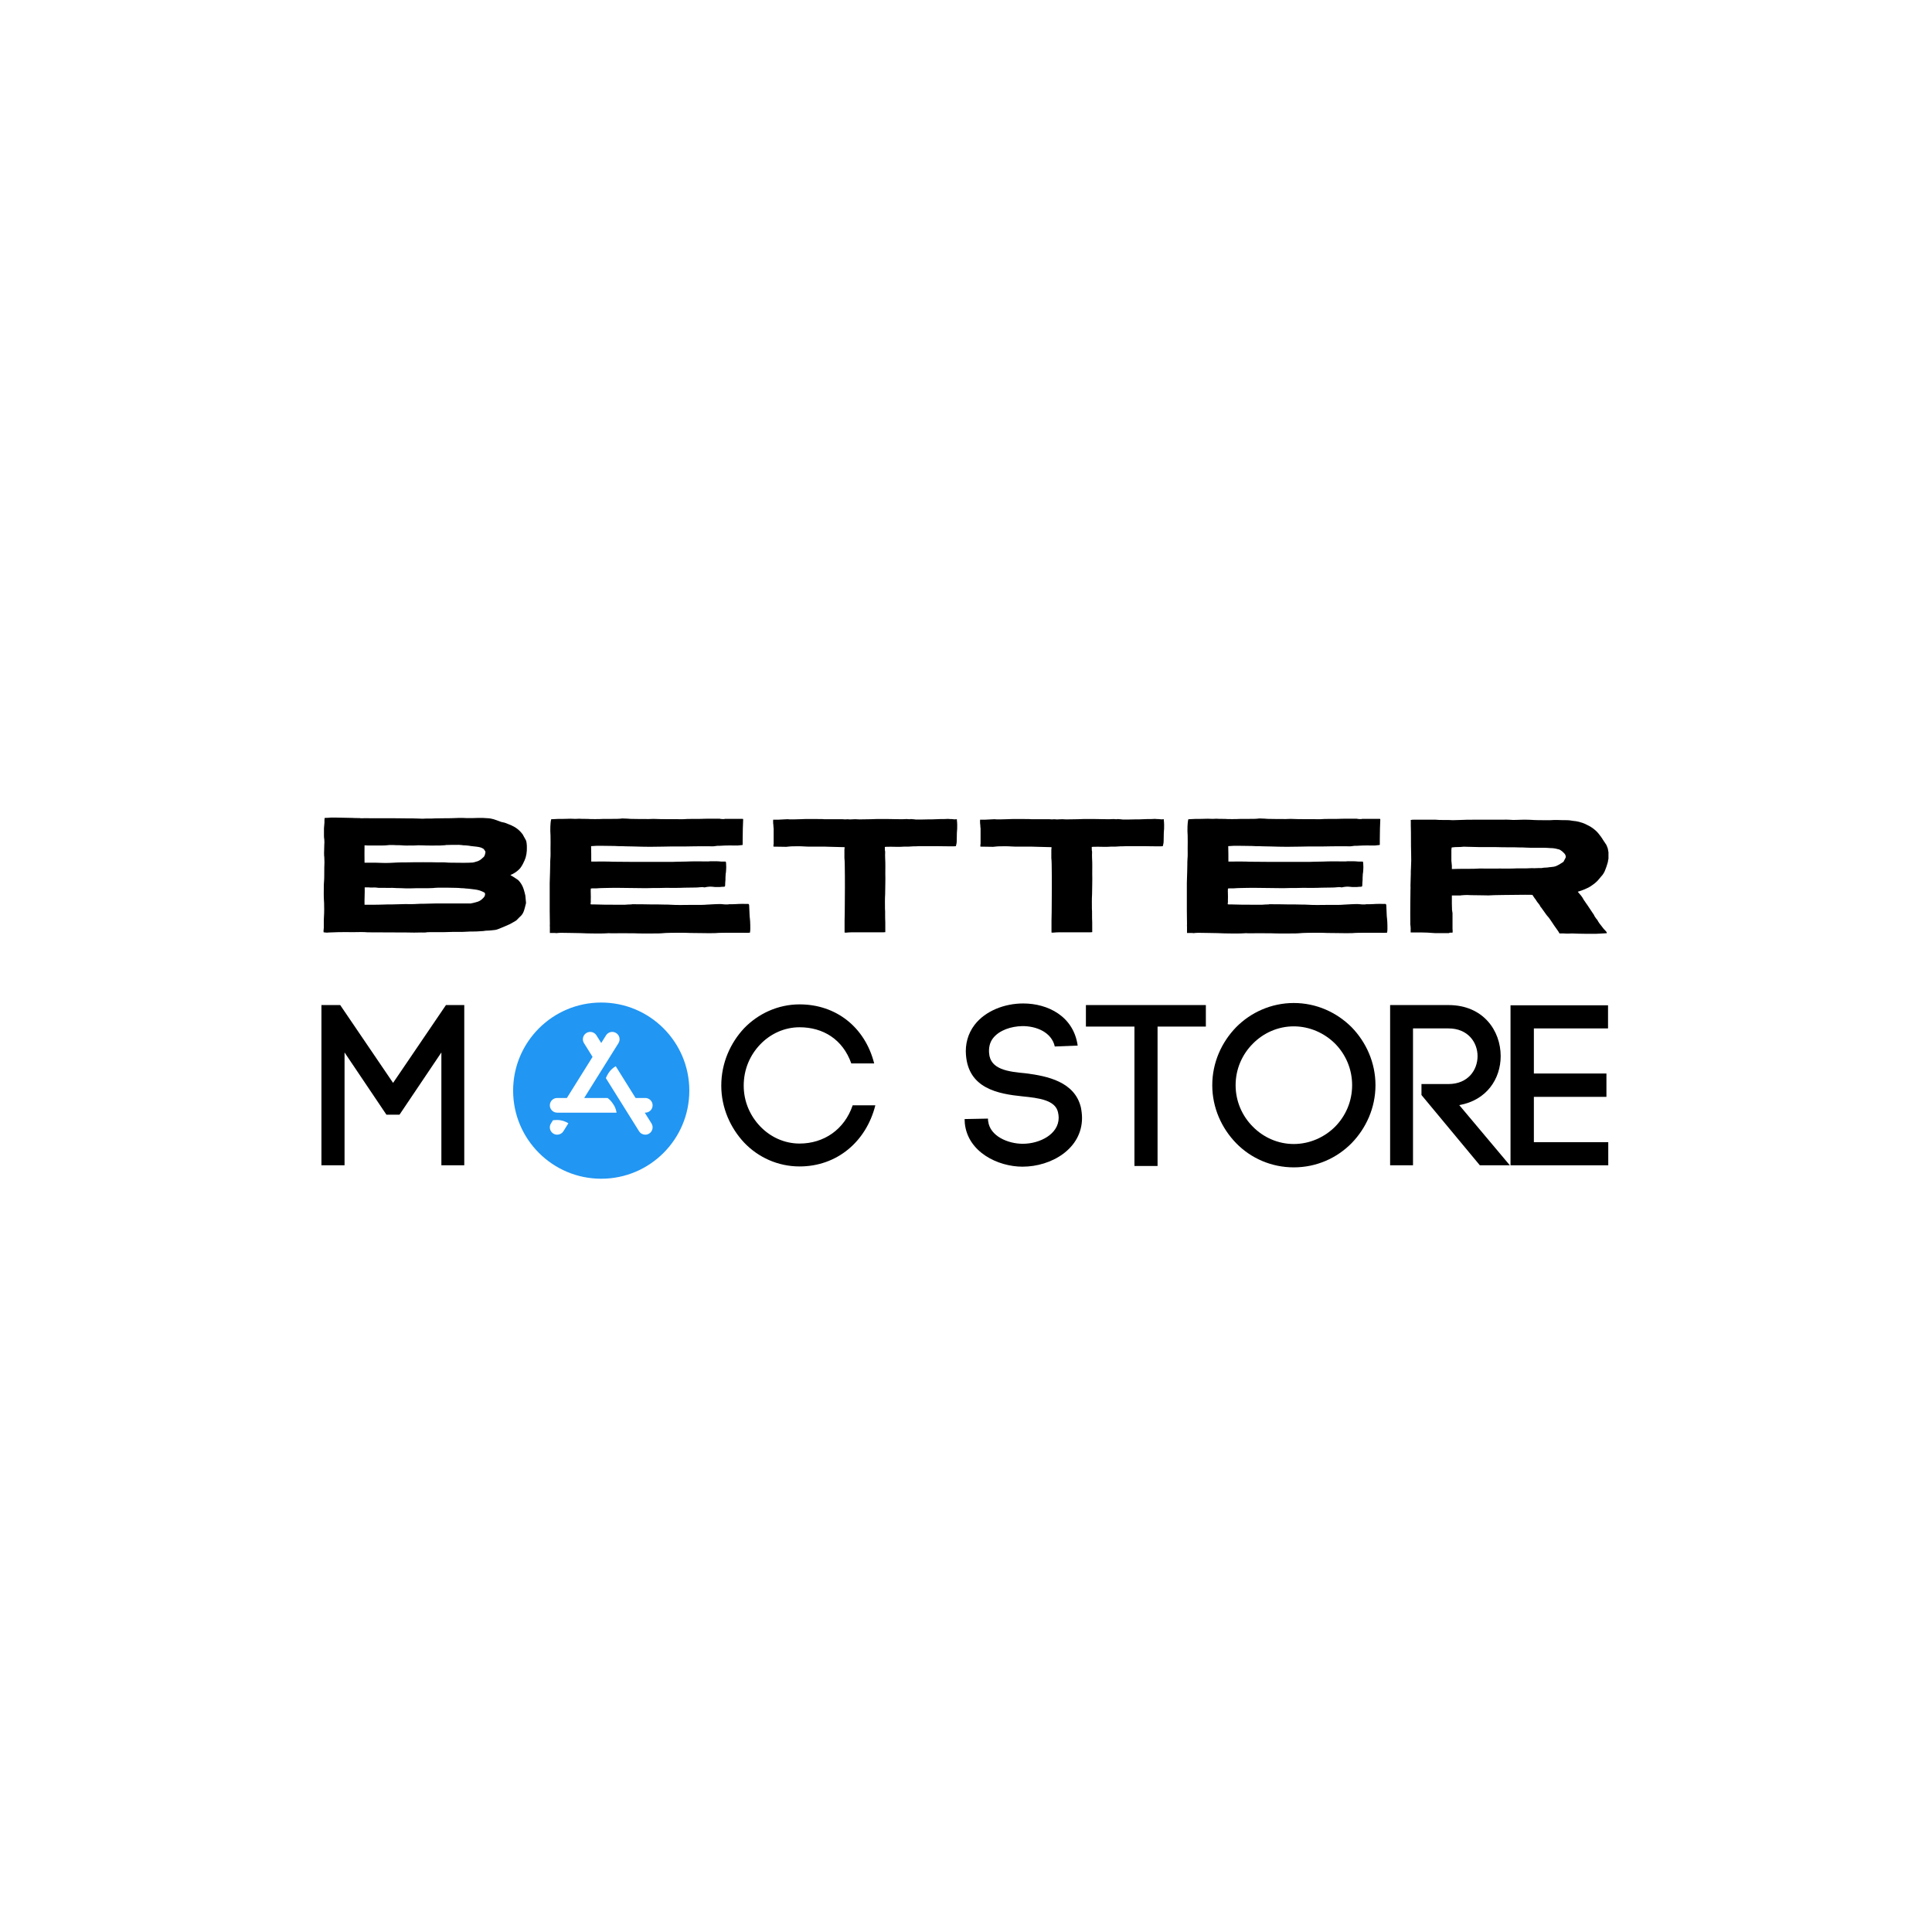 <svg xmlns="http://www.w3.org/2000/svg" xmlns:xlink="http://www.w3.org/1999/xlink" width="5000" height="5000" version="1.2" viewBox="0 0 3750 3750"><defs><g><symbol id="glyph0-0" overflow="visible"><path style="stroke:none" d="M 53.316 -219.043 L 134.625 -98.191 L 159.949 -98.191 L 241.258 -219.043 L 241.258 0 L 285.691 0 L 285.691 -311.016 L 250.145 -311.016 L 147.512 -159.949 L 44.875 -311.016 L 8.441 -311.016 L 8.441 0 L 53.316 0 Z M 53.316 -219.043"/></symbol><symbol id="glyph0-1" overflow="visible"><path style="stroke:none"/></symbol><symbol id="glyph0-2" overflow="visible"><path style="stroke:none" d="M 1.332 -154.621 C 1.332 -111.52 19.105 -72.422 45.766 -43.988 C 72.867 -15.551 111.078 2.223 153.285 2.223 C 225.707 2.223 282.578 -45.766 300.352 -116.41 L 256.367 -116.41 C 240.371 -69.312 200.383 -42.211 153.285 -42.211 C 123.52 -42.211 96.414 -55.094 76.867 -75.531 C 57.316 -95.969 44.875 -123.52 44.875 -154.621 C 44.875 -186.609 57.316 -214.156 76.867 -234.594 C 96.414 -255.031 123.52 -267.918 153.285 -267.918 C 199.051 -267.918 237.262 -244.371 253.699 -197.719 L 298.129 -197.719 C 280.359 -267.918 224.375 -312.348 153.285 -312.348 C 111.078 -312.348 72.867 -294.133 45.766 -266.141 C 19.105 -237.703 1.332 -198.605 1.332 -154.621 Z M 1.332 -154.621"/></symbol><symbol id="glyph0-3" overflow="visible"><path style="stroke:none" d="M 221.266 -232.375 C 213.27 -289.246 163.504 -314.125 115.52 -314.125 C 79.531 -314.125 42.211 -299.906 21.328 -272.805 C 7.996 -255.477 2.664 -234.594 4.441 -213.711 L 4.441 -214.156 C 9.332 -149.289 66.203 -138.625 114.633 -133.738 C 145.734 -130.625 177.723 -126.629 183.055 -103.078 C 183.945 -99.082 184.387 -95.527 184.387 -92.418 C 184.387 -60.426 147.953 -41.766 114.633 -41.766 C 85.75 -41.766 50.652 -56.871 47.539 -85.75 L 47.539 -83.973 L 47.098 -90.641 L 1.777 -89.75 L 2.223 -81.309 C 7.996 -25.77 66.203 2.664 114.188 2.664 C 170.172 2.664 229.707 -31.988 229.707 -91.973 C 229.707 -98.191 228.82 -105.746 227.484 -112.41 C 215.488 -162.172 162.617 -173.281 119.965 -178.613 C 86.641 -181.723 51.539 -185.723 49.316 -217.711 C 48.43 -228.375 50.652 -238.594 56.871 -246.59 C 69.312 -262.586 92.418 -269.695 113.297 -270.141 C 140.402 -270.582 170.613 -258.586 176.836 -230.598 Z M 221.266 -232.375"/></symbol><symbol id="glyph0-4" overflow="visible"><path style="stroke:none" d="M 130.184 1.332 L 130.184 -269.25 L 223.93 -269.25 L 223.93 -311.016 L -8.887 -311.016 L -8.887 -269.25 L 85.309 -269.25 L 85.309 1.332 Z M 130.184 1.332"/></symbol><symbol id="glyph0-5" overflow="visible"><path style="stroke:none" d="M 270.582 -155.508 C 270.582 -123.52 257.699 -95.527 237.703 -75.09 C 216.824 -54.207 187.941 -41.32 157.285 -41.32 C 126.629 -41.32 98.191 -54.207 77.754 -75.09 C 57.316 -95.527 44.43 -123.961 44.43 -155.508 C 44.43 -187.055 57.316 -215.488 77.754 -235.926 C 98.191 -256.809 126.629 -269.695 157.285 -269.695 C 187.941 -269.695 216.824 -256.809 237.703 -235.926 C 257.699 -215.488 270.582 -187.496 270.582 -155.508 Z M -0.887 -155.508 C -0.887 -111.52 17.328 -71.977 45.32 -43.098 C 73.754 -13.773 113.742 4 157.285 4 C 201.273 4 240.816 -13.773 269.695 -43.098 C 297.688 -71.977 315.902 -111.52 315.902 -155.508 C 315.902 -199.496 297.688 -239.039 269.695 -267.918 C 240.816 -296.797 201.273 -315.016 157.285 -315.016 C 113.742 -315.016 73.754 -296.797 45.32 -267.918 C 17.328 -239.039 -0.887 -199.496 -0.887 -155.508 Z M -0.887 -155.508"/></symbol><symbol id="glyph0-6" overflow="visible"><path style="stroke:none" d="M 68.422 -136.402 L 181.723 0 L 239.926 0 L 141.734 -116.852 C 195.051 -126.184 222.152 -167.949 222.152 -211.934 C 222.152 -261.254 188.387 -311.016 120.852 -311.016 L 7.555 -311.016 L 7.555 0 L 51.984 0 L 51.984 -265.695 L 120.852 -265.695 C 158.617 -265.695 177.277 -238.594 177.277 -211.934 C 177.277 -184.832 158.617 -157.73 120.852 -157.73 L 68.422 -157.73 Z M 68.422 -136.402"/></symbol><symbol id="glyph0-7" overflow="visible"><path style="stroke:none" d="M 50.652 -132.848 L 191.496 -132.848 L 191.496 -178.168 L 50.652 -178.168 L 50.652 -265.695 L 194.605 -265.695 L 194.605 -310.57 L 5.332 -310.57 L 5.332 0 L 195.051 0 L 195.051 -44.875 L 50.652 -44.875 Z M 50.652 -132.848"/></symbol><symbol id="glyph1-0" overflow="visible"><path style="stroke:none" d="M 24.254 -221.129 C 24.254 -219.871 23.941 -218.297 23.941 -217.035 C 23.941 -215.461 23.941 -213.887 23.941 -212.309 C 23.625 -208.844 23.309 -205.066 22.996 -201.285 C 22.996 -196.246 22.996 -191.203 22.996 -186.164 C 22.996 -183.961 23.309 -181.754 23.625 -179.551 C 23.941 -176.086 23.941 -172.621 23.625 -169.156 C 23.625 -165.375 23.309 -161.594 23.309 -157.816 C 22.996 -154.664 23.309 -151.516 23.309 -148.051 C 23.309 -147.105 23.625 -146.477 23.625 -145.531 C 23.625 -142.066 23.941 -138.602 23.941 -135.137 C 23.941 -131.672 23.625 -128.203 23.625 -124.738 C 23.309 -115.289 23.941 -105.523 22.996 -96.074 C 22.68 -92.926 22.68 -89.773 22.68 -86.625 C 22.68 -77.805 22.363 -69.301 22.996 -60.48 C 23.309 -57.328 23.309 -54.496 23.309 -51.344 C 23.309 -46.305 23.625 -41.266 23.309 -36.227 C 23.309 -32.129 22.68 -27.719 22.68 -23.625 C 22.68 -18.27 22.68 -13.23 22.68 -8.191 C 22.68 -6.93 22.363 -5.672 22.363 -4.727 C 22.051 -2.836 22.051 -0.945 22.363 0.629 C 24.57 0.945 26.461 0.945 28.664 1.262 C 29.926 1.262 31.5 0.945 32.762 0.945 C 38.746 0.629 44.73 0.629 51.031 0.316 C 60.164 0 69.93 0.316 79.379 0.316 C 88.828 0.316 98.594 -0.316 108.047 0.629 C 133.246 0.945 158.445 0.629 183.645 0.945 C 193.094 1.262 202.547 1.262 211.996 0.945 C 214.516 0.945 217.035 1.262 219.871 0.945 C 222.703 0.316 225.539 0.316 228.375 0.316 C 240.977 0 253.574 0.629 266.176 0 C 277.828 -0.629 289.484 0.316 301.141 -0.629 C 304.922 -0.945 309.016 -0.945 312.797 -0.945 C 316.262 -0.945 319.41 -0.945 322.875 -1.262 C 326.023 -1.574 329.176 -1.574 332.641 -1.891 C 332.641 -1.891 332.953 -1.891 332.953 -1.891 C 336.734 -2.836 340.516 -2.52 344.297 -2.836 C 347.445 -3.148 350.594 -3.465 353.43 -3.781 C 356.895 -4.094 360.047 -5.039 362.879 -6.301 C 368.551 -8.504 374.219 -11.023 379.891 -13.547 C 384.93 -15.434 389.656 -18.586 394.695 -21.422 C 395.324 -21.734 395.953 -22.363 396.586 -22.68 C 399.422 -25.828 402.57 -28.664 405.406 -31.5 C 408.555 -34.648 410.129 -38.113 411.391 -41.895 C 412.648 -45.676 413.594 -49.77 414.539 -53.551 C 414.855 -54.496 415.172 -55.754 415.172 -56.699 C 414.855 -60.164 414.539 -63.629 414.227 -67.094 C 414.227 -68.355 413.91 -69.301 413.91 -70.559 C 412.965 -74.34 412.336 -77.805 411.074 -81.586 C 409.5 -86.941 407.297 -91.664 403.828 -96.391 C 402.254 -98.594 400.051 -101.113 397.215 -102.691 C 393.434 -105.523 389.34 -107.73 385.246 -110.25 C 384.93 -110.25 384.93 -110.566 384.93 -110.566 C 386.504 -111.512 388.078 -111.824 389.656 -112.77 C 395.012 -115.605 400.051 -119.387 404.145 -124.109 C 404.145 -124.426 404.461 -124.738 404.773 -125.055 C 407.926 -129.465 410.129 -133.875 412.336 -138.914 C 412.965 -140.805 413.91 -142.695 414.539 -144.898 C 415.801 -149.309 416.43 -153.406 416.746 -158.129 C 416.746 -162.539 417.059 -166.949 416.43 -171.676 C 416.113 -174.195 415.801 -176.715 414.539 -178.922 C 412.965 -181.441 411.703 -184.273 410.129 -186.797 C 409.816 -187.738 409.184 -188.684 408.555 -189.629 C 405.719 -193.41 402.254 -197.191 398.477 -200.023 C 395.012 -202.859 390.914 -205.066 386.82 -206.953 C 385.246 -207.586 383.355 -208.531 381.465 -209.16 C 377.684 -210.734 374.219 -212.309 370.125 -212.941 C 368.551 -213.254 366.977 -213.57 365.398 -214.199 C 360.988 -216.09 356.578 -217.352 352.172 -218.926 C 348.391 -219.871 344.609 -220.816 340.828 -220.816 C 335.16 -221.445 329.176 -221.445 323.191 -221.445 C 319.727 -221.445 316.262 -221.129 312.797 -221.129 C 308.387 -221.129 303.66 -221.129 299.25 -221.129 C 296.73 -221.129 294.211 -221.445 291.691 -221.445 C 286.648 -221.445 281.926 -221.445 277.199 -221.129 C 271.531 -220.816 266.176 -220.816 260.504 -220.816 C 253.262 -220.5 246.016 -220.816 238.453 -220.5 C 230.578 -219.871 222.391 -220.5 214.199 -219.871 C 211.68 -219.871 208.844 -220.184 206.324 -220.184 C 199.395 -220.5 192.781 -220.5 186.164 -220.5 C 176.086 -220.816 165.691 -220.5 155.609 -220.816 C 141.121 -220.816 126.316 -220.816 111.824 -220.816 C 107.102 -220.816 102.691 -221.129 97.965 -220.816 C 96.074 -220.5 93.871 -220.816 91.664 -221.129 C 86.941 -221.129 82.215 -221.129 77.488 -221.445 C 67.094 -221.762 57.016 -221.762 46.621 -222.074 C 43.156 -222.074 39.691 -222.074 36.227 -222.074 C 32.445 -221.762 28.98 -221.445 25.199 -221.445 C 24.887 -221.445 24.887 -221.445 24.254 -221.129 Z M 101.746 -134.504 C 101.746 -145.844 101.43 -156.871 101.746 -168.211 C 102.059 -168.211 102.691 -168.211 103.004 -168.211 C 104.578 -168.211 106.469 -167.895 108.047 -167.895 C 117.496 -167.895 126.945 -167.895 136.395 -167.895 C 140.176 -167.895 143.641 -168.211 147.105 -168.523 C 148.051 -168.523 148.996 -168.84 150.254 -168.84 C 154.664 -168.84 159.391 -168.84 163.801 -168.523 C 167.266 -168.523 171.047 -168.523 174.512 -168.211 C 180.18 -167.578 185.852 -167.895 191.52 -167.895 C 193.727 -167.895 195.93 -167.895 197.82 -167.895 C 203.176 -168.211 208.215 -168.523 213.254 -168.211 C 224.91 -167.578 236.566 -167.895 248.219 -167.895 C 252 -167.895 255.465 -168.523 258.93 -168.523 C 259.246 -168.84 259.559 -168.84 259.559 -168.84 C 268.066 -169.156 276.254 -169.156 284.762 -169.156 C 287.91 -169.156 291.059 -168.523 294.211 -168.211 C 296.414 -168.211 298.305 -168.211 300.512 -167.895 C 301.453 -167.895 302.715 -167.578 303.66 -167.578 C 306.809 -166.949 309.645 -166.637 312.797 -166.32 C 314.684 -166.004 316.574 -166.004 318.465 -165.691 C 323.191 -165.059 328.23 -164.43 332.324 -161.594 C 333.27 -160.965 333.898 -160.336 334.215 -159.391 C 334.844 -158.762 335.16 -157.816 335.789 -157.184 C 336.422 -156.238 336.422 -155.609 336.422 -154.664 C 336.105 -152.145 335.477 -149.941 334.531 -147.734 C 333.586 -145.844 332.012 -144.586 330.434 -143.324 C 327.914 -140.805 325.078 -138.914 321.93 -137.656 C 321.301 -137.34 320.672 -137.023 320.039 -137.023 C 318.148 -136.395 315.945 -135.766 313.738 -135.137 C 313.109 -135.137 312.48 -135.137 311.852 -134.82 C 298.934 -133.875 285.703 -134.504 272.789 -134.504 C 267.75 -134.504 262.711 -134.504 257.672 -135.137 C 253.262 -135.449 249.164 -135.137 244.754 -135.137 C 235.305 -135.449 225.539 -135.449 215.773 -135.449 C 205.066 -135.449 194.355 -135.449 183.328 -135.137 C 177.031 -135.137 170.414 -135.137 164.113 -134.82 C 160.02 -134.82 156.238 -134.191 152.145 -134.191 C 145.844 -133.875 139.23 -133.875 132.93 -134.191 C 127.262 -134.504 121.59 -134.504 115.922 -134.504 C 111.824 -134.504 108.047 -134.504 103.949 -134.504 C 103.32 -134.504 102.691 -134.504 101.746 -134.504 Z M 102.059 -86.625 C 104.895 -86.625 107.102 -86.625 109.305 -86.625 C 110.566 -86.625 111.824 -86.309 113.086 -86.309 C 114.031 -86.309 114.977 -86.309 115.922 -86.309 C 119.387 -86.309 122.852 -86.625 126.316 -85.996 C 127.262 -85.68 128.203 -85.996 129.148 -85.68 C 132.93 -85.68 137.023 -85.68 140.805 -85.68 C 145.844 -85.363 150.57 -85.68 155.297 -85.68 C 161.281 -85.363 167.578 -85.051 173.566 -85.051 C 179.863 -84.734 185.852 -84.422 192.148 -84.734 C 199.078 -85.051 206.324 -85.051 213.57 -85.051 C 217.98 -85.051 222.074 -85.051 226.484 -85.051 C 230.266 -85.363 234.359 -85.051 238.141 -85.68 C 241.922 -85.996 245.699 -85.996 249.48 -85.996 C 259.246 -85.996 269.324 -85.996 279.406 -85.68 C 282.871 -85.68 286.336 -85.363 289.484 -85.051 C 289.801 -85.051 290.113 -85.051 290.43 -85.051 C 293.266 -85.051 295.785 -84.734 298.305 -84.422 C 301.77 -84.422 304.922 -83.789 308.387 -83.477 C 310.906 -83.16 313.426 -82.844 315.945 -82.531 C 321.613 -81.898 326.969 -80.324 332.012 -77.805 C 333.27 -77.176 334.844 -76.547 335.477 -75.285 C 336.422 -71.191 334.531 -68.355 332.012 -65.836 C 327.285 -61.109 324.137 -59.219 317.52 -57.645 C 314.371 -56.699 311.219 -56.07 308.07 -55.441 C 307.125 -55.125 306.18 -55.441 305.234 -55.441 C 295.156 -55.441 284.762 -55.441 274.363 -55.441 C 263.656 -55.441 252.629 -55.441 241.922 -55.441 C 233.414 -55.125 224.91 -55.125 216.406 -54.809 C 212.309 -54.809 208.215 -54.809 204.121 -54.496 C 196.246 -53.863 188.371 -54.18 180.496 -54.18 C 172.305 -53.863 164.746 -53.863 156.555 -53.551 C 150.254 -53.551 143.641 -53.551 137.34 -53.234 C 130.41 -52.922 123.164 -52.922 116.234 -52.922 C 111.824 -52.922 107.414 -52.922 102.691 -52.922 C 102.375 -52.922 102.059 -52.922 101.746 -52.922 C 101.43 -64.262 102.375 -75.285 102.059 -86.625 Z M 102.059 -86.625"/></symbol><symbol id="glyph1-1" overflow="visible"><path style="stroke:none" d="M 102.375 -166.637 C 105.84 -166.949 109.305 -166.949 112.453 -167.266 C 116.863 -167.266 121.59 -167.266 126 -167.266 C 135.766 -166.949 145.531 -167.266 155.297 -166.637 C 160.02 -166.637 164.746 -166.637 169.156 -166.32 C 174.512 -166.004 179.863 -166.32 185.219 -166.004 C 195.93 -165.691 206.324 -165.375 216.719 -165.375 C 224.91 -165.375 232.785 -165.691 240.977 -165.691 C 261.766 -166.32 282.871 -165.691 303.66 -166.32 C 315 -166.637 326.656 -166.32 337.996 -166.32 C 338.625 -166.32 339.254 -166.32 339.887 -166.32 C 342.406 -166.637 344.926 -166.949 347.445 -167.266 C 350.594 -167.266 353.746 -167.266 357.211 -167.578 C 366.344 -168.211 375.48 -167.895 384.93 -167.895 C 385.246 -167.895 385.875 -167.895 386.504 -167.895 C 386.82 -167.895 387.137 -167.895 387.137 -167.895 C 390.285 -168.211 393.121 -168.523 395.953 -168.84 C 396.27 -168.84 396.27 -168.84 396.586 -169.156 C 396.586 -169.785 396.586 -170.102 396.586 -170.73 C 396.586 -173.566 396.586 -176.715 396.586 -179.551 C 396.898 -186.797 396.586 -193.727 396.898 -200.969 C 397.215 -206.641 397.215 -212.309 397.531 -217.98 C 397.531 -218.609 397.531 -218.926 397.215 -219.238 C 397.215 -219.555 396.898 -219.555 396.898 -219.555 C 385.246 -219.555 373.906 -219.555 362.25 -219.555 C 361.934 -219.555 361.305 -219.555 360.988 -219.238 C 358.156 -218.926 355.949 -219.238 353.43 -219.555 C 352.801 -219.871 351.855 -219.871 351.227 -219.871 C 344.297 -219.871 337.68 -219.871 330.75 -219.871 C 325.711 -219.871 320.355 -219.871 315.316 -219.555 C 303.66 -219.238 292.32 -219.871 280.98 -218.926 C 261.766 -219.238 242.551 -218.609 223.336 -219.555 C 220.5 -219.555 217.352 -219.238 214.516 -219.238 C 203.176 -219.238 191.52 -219.238 179.863 -219.555 C 179.551 -219.555 179.234 -219.555 178.922 -219.555 C 175.141 -219.871 171.676 -220.184 167.895 -220.184 C 164.746 -220.5 161.281 -220.5 158.129 -219.871 C 154.352 -219.555 150.254 -219.555 146.477 -219.555 C 137.34 -219.238 128.203 -219.871 119.07 -219.238 C 113.086 -218.926 107.102 -219.238 100.801 -219.238 C 93.871 -219.871 86.625 -219.238 79.379 -219.871 C 76.859 -219.871 74.34 -219.555 72.137 -219.555 C 68.984 -219.555 65.836 -219.871 62.684 -219.871 C 58.59 -219.871 54.18 -219.555 50.086 -219.555 C 42.211 -219.555 34.648 -219.555 26.773 -218.926 C 26.145 -218.926 25.199 -218.926 24.57 -218.297 C 24.57 -217.98 24.57 -217.352 24.57 -217.035 C 23.625 -212.941 23.625 -208.531 23.309 -204.434 C 22.996 -198.766 23.309 -193.094 23.625 -187.426 C 23.941 -178.922 23.625 -170.414 23.625 -161.594 C 23.625 -154.98 23.941 -148.363 23.309 -141.75 C 22.996 -137.969 22.996 -134.191 22.996 -130.727 C 22.996 -125.684 22.68 -120.328 22.68 -115.605 C 22.363 -108.676 22.363 -102.059 22.051 -95.445 C 22.051 -85.996 22.051 -76.547 22.051 -67.094 C 22.051 -58.59 22.051 -50.086 22.051 -41.266 C 22.051 -32.762 22.363 -24.254 22.363 -15.434 C 22.051 -13.859 22.363 -11.969 22.363 -10.078 C 22.363 -6.93 22.363 -3.148 22.363 0.316 C 22.363 0.629 22.363 1.262 22.363 1.891 C 23.309 1.891 23.941 1.891 24.57 1.891 C 27.09 1.891 29.609 1.891 32.129 1.891 C 33.074 1.891 34.02 2.203 34.965 2.203 C 38.113 1.891 40.949 1.574 44.102 1.574 C 51.344 1.574 58.59 1.891 65.52 1.891 C 71.191 1.891 76.547 2.203 82.215 2.203 C 89.773 2.52 97.02 2.836 104.266 2.836 C 114.031 2.836 123.48 3.148 132.93 2.52 C 135.766 2.203 138.285 2.203 141.121 2.52 C 155.926 2.52 171.047 2.203 185.852 2.52 C 199.711 3.148 213.57 2.836 227.113 2.836 C 230.895 2.836 234.676 2.836 238.77 2.52 C 241.605 2.203 244.441 2.203 247.273 1.891 C 251.055 1.891 254.836 1.574 258.613 1.574 C 270.586 1.574 282.871 1.262 294.84 1.891 C 303.977 2.203 313.109 1.891 322.246 2.203 C 328.23 2.52 334.531 2.203 340.828 2.203 C 341.461 2.203 342.09 2.203 342.719 2.203 C 347.129 1.891 351.539 1.574 356.266 1.574 C 372.328 1.262 388.395 1.574 404.461 1.574 C 406.664 1.574 408.555 1.574 410.762 1.262 C 411.074 -0.945 411.391 -3.465 411.391 -5.672 C 411.391 -10.711 411.391 -15.75 411.074 -20.789 C 410.762 -22.996 410.762 -25.516 410.445 -27.719 C 410.445 -28.664 410.129 -29.609 410.129 -30.555 C 409.816 -37.484 409.5 -44.414 409.184 -51.66 C 409.184 -52.922 408.871 -53.863 407.609 -54.496 C 407.297 -54.496 406.98 -54.496 406.98 -54.496 C 399.422 -54.496 391.547 -54.809 383.984 -54.18 C 379.262 -53.863 374.535 -53.863 369.809 -53.863 C 369.18 -53.551 368.863 -53.551 368.234 -53.551 C 366.031 -53.551 364.141 -53.551 361.934 -53.551 C 359.414 -53.551 357.211 -54.18 354.691 -54.18 C 349.965 -54.18 345.555 -54.18 340.828 -53.863 C 337.051 -53.551 332.953 -53.551 329.176 -53.234 C 328.859 -53.234 328.859 -53.234 328.547 -53.234 C 324.449 -52.922 320.672 -52.605 316.574 -52.605 C 309.961 -52.605 303.344 -52.605 296.73 -52.605 C 283.184 -52.605 269.953 -51.977 256.727 -52.922 C 252.629 -53.234 248.535 -53.234 244.441 -53.234 C 235.305 -53.551 225.855 -53.551 216.406 -53.551 C 205.066 -53.863 193.41 -53.863 182.07 -53.863 C 181.754 -53.863 181.125 -53.863 180.809 -53.551 C 176.715 -53.551 172.305 -53.234 168.211 -52.922 C 162.855 -52.922 157.5 -52.922 152.461 -52.922 C 137.34 -52.922 121.906 -52.922 106.785 -53.551 C 105.84 -53.551 104.895 -53.551 103.637 -53.551 C 103.004 -53.551 102.375 -53.551 101.43 -53.863 C 101.43 -54.496 101.43 -55.125 101.43 -55.441 C 101.746 -57.328 102.059 -59.535 101.746 -61.426 C 101.746 -65.836 102.059 -70.246 101.746 -74.656 C 101.43 -77.488 101.746 -80.641 101.746 -83.789 C 101.746 -83.789 101.746 -84.105 102.059 -84.422 C 103.004 -84.422 103.949 -84.734 105.211 -84.734 C 107.73 -84.734 110.25 -84.734 113.086 -84.734 C 117.809 -85.051 122.219 -85.363 126.945 -85.363 C 136.395 -85.68 146.16 -85.68 155.609 -85.68 C 173.566 -85.363 191.52 -85.363 209.16 -85.051 C 213.57 -85.051 217.664 -85.363 221.762 -85.363 C 229.949 -85.363 238.453 -85.363 246.645 -85.68 C 258.93 -85.68 271.215 -85.363 283.5 -85.996 C 290.746 -86.309 297.988 -85.996 305.234 -86.309 C 308.07 -86.309 311.219 -86.625 314.371 -86.941 C 314.684 -86.941 315 -86.941 315.316 -86.941 C 316.891 -87.254 318.465 -87.254 320.355 -86.941 C 320.984 -86.625 321.93 -86.625 322.875 -86.625 C 325.395 -87.254 327.914 -87.57 330.75 -87.887 C 332.953 -87.887 335.16 -88.199 337.051 -87.887 C 340.828 -87.254 344.609 -87.254 348.074 -87.254 C 349.336 -87.254 350.594 -87.254 351.539 -87.254 C 354.691 -87.57 357.523 -87.887 360.676 -87.887 C 361.305 -88.199 361.621 -88.199 361.934 -88.199 C 362.25 -89.145 362.566 -89.773 362.566 -90.406 C 362.566 -94.184 362.879 -97.648 363.195 -101.43 C 363.195 -104.578 363.195 -107.414 363.512 -110.566 C 363.512 -110.879 363.512 -111.195 363.512 -111.824 C 363.824 -114.344 364.453 -117.18 364.453 -120.016 C 364.77 -124.109 364.77 -127.891 364.453 -131.984 C 364.453 -133.559 364.453 -135.137 363.512 -136.711 C 362.25 -136.711 360.988 -136.711 359.73 -136.711 C 358.156 -136.711 356.578 -136.711 355.004 -136.711 C 351.539 -137.023 348.074 -137.34 344.609 -137.34 C 340.828 -137.34 337.363 -137.34 333.586 -137.34 C 330.121 -136.711 326.656 -137.023 323.504 -137.023 C 311.219 -137.023 298.934 -137.34 286.965 -136.711 C 280.98 -136.395 274.996 -136.711 269.012 -136.395 C 263.656 -136.078 258.613 -136.078 253.262 -136.078 C 230.578 -136.078 208.215 -136.078 185.535 -136.078 C 172.305 -136.395 158.762 -136.078 145.531 -136.395 C 131.984 -137.023 118.441 -136.711 105.211 -136.711 C 104.266 -136.711 103.637 -136.711 102.691 -136.711 C 102.691 -146.789 102.691 -156.555 102.375 -166.637 Z M 102.375 -166.637"/></symbol><symbol id="glyph1-2" overflow="visible"><path style="stroke:none" d="M 374.535 -218.609 C 372.645 -218.926 370.441 -218.926 368.234 -219.238 C 367.289 -219.238 366.344 -219.238 365.398 -219.238 C 364.141 -219.238 363.195 -219.555 361.934 -219.555 C 359.73 -219.555 357.523 -219.238 355.004 -219.238 C 349.965 -219.238 344.609 -219.238 339.57 -218.926 C 334.531 -218.609 329.488 -218.609 324.449 -218.609 C 315.945 -218.297 307.754 -218.297 299.25 -218.297 C 298.621 -218.297 297.676 -218.609 297.047 -218.609 C 294.523 -218.926 292.004 -218.926 289.172 -219.238 C 289.172 -219.238 288.855 -218.926 288.227 -218.926 C 287.281 -218.926 286.336 -218.926 285.391 -218.926 C 284.129 -218.926 282.871 -219.238 281.609 -219.238 C 279.406 -219.238 276.887 -218.926 274.363 -218.926 C 265.859 -218.926 257.039 -218.926 248.535 -219.238 C 236.566 -219.238 224.594 -219.555 212.625 -218.926 C 206.012 -218.609 199.711 -218.926 193.094 -218.609 C 189.316 -218.297 185.535 -218.926 181.754 -218.926 C 179.234 -218.926 176.398 -218.609 173.879 -218.609 C 172.621 -218.609 171.047 -218.297 169.785 -218.609 C 167.578 -218.926 165.375 -218.926 162.855 -218.609 C 162.227 -218.609 161.594 -218.609 160.965 -218.609 C 159.391 -218.609 158.129 -218.926 156.555 -218.926 C 148.68 -218.926 140.805 -218.926 132.613 -218.926 C 127.574 -218.926 122.535 -218.609 117.18 -219.238 C 115.289 -219.238 113.086 -219.238 111.195 -219.238 C 98.91 -219.238 86.941 -219.555 74.656 -218.926 C 67.727 -218.609 61.109 -218.609 54.18 -218.609 C 52.922 -218.609 51.66 -218.926 50.398 -218.926 C 48.195 -218.926 45.988 -218.609 43.785 -218.609 C 39.691 -218.297 35.594 -218.297 31.816 -217.98 C 29.297 -217.98 27.09 -217.98 24.57 -217.98 C 23.941 -217.98 23.309 -217.98 22.363 -217.98 C 22.363 -215.461 22.051 -212.941 22.363 -210.734 C 22.996 -207.586 22.68 -204.121 23.309 -200.969 C 23.309 -191.203 23.309 -181.125 23.309 -171.359 C 23.309 -170.73 22.996 -170.102 22.996 -169.469 C 22.996 -168.211 22.68 -166.949 22.996 -165.691 C 29.926 -165.375 36.855 -165.691 43.469 -165.375 C 46.305 -165.059 48.824 -165.375 51.344 -165.691 C 54.496 -166.004 57.645 -166.32 60.48 -166.32 C 68.039 -166.32 75.602 -166.637 83.16 -166.004 C 87.57 -165.691 91.98 -165.691 96.391 -165.691 C 108.676 -165.375 120.645 -166.004 132.613 -165.375 C 140.805 -165.059 148.996 -165.059 157.184 -164.746 C 157.816 -164.746 158.762 -164.746 159.391 -164.746 C 160.02 -164.746 160.336 -164.746 160.965 -164.746 C 160.965 -163.801 160.965 -163.172 160.965 -162.539 C 160.965 -161.594 160.648 -160.648 160.648 -160.02 C 160.648 -155.297 160.648 -150.57 160.648 -145.844 C 160.648 -145.215 160.648 -144.27 160.648 -143.641 C 160.965 -139.859 161.281 -135.766 161.281 -131.984 C 161.594 -116.863 161.594 -102.059 161.594 -86.941 C 161.281 -65.203 161.594 -43.469 160.965 -22.051 C 160.965 -15.121 160.965 -8.504 160.965 -1.574 C 160.965 -0.629 160.965 0 160.965 0.945 C 161.594 0.945 161.91 1.262 162.227 1.262 C 163.801 1.262 165.691 1.262 167.266 0.945 C 170.414 0.629 173.566 0.629 176.715 0.629 C 190.262 0.629 203.488 0.629 216.719 0.629 C 223.02 0.629 229.32 0.629 235.621 0.629 C 237.195 0.629 238.453 0.316 240.031 0.316 C 240.031 0 240.031 -0.316 240.031 -0.316 C 239.715 -8.82 240.344 -17.324 239.715 -25.828 C 239.398 -32.445 240.031 -38.746 239.398 -44.73 C 239.398 -54.496 239.086 -63.945 239.715 -73.395 C 240.031 -80.012 239.715 -86.625 240.031 -93.555 C 240.344 -100.172 240.031 -106.785 240.031 -113.398 C 240.031 -123.48 240.344 -133.246 239.715 -143.324 C 239.398 -146.789 239.715 -150.57 239.715 -154.352 C 239.715 -154.98 239.715 -155.609 239.715 -156.238 C 238.77 -159.074 239.398 -161.91 239.086 -165.059 C 240.66 -165.375 241.922 -165.375 243.496 -165.375 C 248.219 -165.375 252.945 -165.691 257.984 -165.375 C 262.395 -165.059 266.488 -165.375 270.898 -165.375 C 277.199 -166.004 283.816 -165.375 290.113 -166.004 C 292.949 -166.32 295.785 -166.32 298.934 -166.32 C 303.66 -166.637 308.387 -166.637 313.109 -166.637 C 322.246 -166.637 331.379 -166.637 340.516 -166.637 C 351.227 -166.32 361.621 -166.32 372.016 -166.32 C 373.59 -166.32 375.164 -166.32 377.055 -166.637 C 377.371 -167.578 377.371 -168.211 377.684 -169.469 C 378.316 -171.359 378.629 -173.879 378.629 -176.086 C 378.945 -181.754 378.629 -187.109 378.945 -192.781 C 379.574 -197.82 379.574 -202.859 379.574 -207.898 C 379.574 -211.051 379.262 -214.199 378.945 -217.352 C 378.945 -217.664 378.945 -218.297 378.945 -218.926 C 377.684 -218.926 376.426 -218.609 374.535 -218.609 Z M 374.535 -218.609"/></symbol><symbol id="glyph1-3" overflow="visible"><path style="stroke:none" d="M 22.996 -217.035 C 22.996 -216.406 22.996 -215.773 23.309 -215.145 C 23.309 -212.309 23.309 -209.16 23.309 -206.324 C 23.941 -188.684 23.309 -171.359 23.941 -153.719 C 24.254 -143.953 24.254 -134.191 23.625 -124.109 C 23.309 -120.328 23.309 -116.551 23.309 -112.77 C 22.996 -104.895 22.996 -97.336 22.68 -89.773 C 22.68 -87.254 22.996 -85.051 22.68 -82.531 C 22.363 -73.711 22.68 -65.203 22.363 -56.387 C 22.051 -42.523 22.363 -28.664 22.363 -14.805 C 22.363 -13.859 22.363 -13.23 22.68 -12.602 C 22.68 -10.078 23.309 -7.246 22.996 -4.727 C 22.996 -2.836 22.996 -0.945 22.996 0.629 C 23.309 0.945 23.309 0.945 23.625 0.945 C 24.254 0.945 24.887 0.945 25.516 0.945 C 38.746 0.945 52.289 0.629 65.836 1.891 C 68.672 2.203 71.504 2.203 74.656 2.203 C 82.215 2.203 89.773 2.203 97.336 2.203 C 97.648 1.891 98.281 1.574 98.91 1.262 C 100.801 1.262 102.375 1.262 104.266 1.262 C 104.266 0.316 104.578 -0.316 104.578 -1.262 C 104.578 -2.836 104.266 -4.41 104.266 -6.301 C 104.266 -15.434 104.266 -24.887 104.266 -34.336 C 104.266 -35.281 104.266 -35.91 104.266 -36.539 C 103.949 -38.746 103.637 -40.949 103.32 -42.84 C 103.32 -46.934 103.004 -51.031 103.004 -55.125 C 103.004 -59.852 103.004 -64.574 103.004 -69.301 C 103.004 -69.93 103.004 -70.246 103.004 -70.875 C 103.949 -70.875 104.578 -70.875 105.211 -70.875 C 109.934 -70.875 114.66 -70.875 119.07 -70.875 C 119.699 -70.875 120.328 -70.875 120.961 -71.191 C 125.055 -71.504 128.836 -71.82 132.613 -71.82 C 135.137 -71.82 137.656 -71.504 140.176 -71.504 C 147.734 -71.191 155.609 -71.504 163.484 -71.191 C 170.414 -70.875 177.66 -70.875 184.59 -71.504 C 190.262 -71.82 196.246 -71.504 201.914 -71.82 C 211.996 -72.137 222.074 -71.82 232.156 -72.137 C 240.66 -72.449 249.48 -72.137 257.984 -72.137 C 258.301 -72.137 258.93 -72.137 259.246 -72.137 C 260.82 -69.93 262.078 -67.727 263.656 -65.52 C 264.914 -63.945 266.176 -62.684 266.805 -61.109 C 267.434 -60.164 268.066 -59.219 268.695 -58.273 C 271.215 -55.441 273.422 -52.605 274.996 -49.141 C 275.625 -48.512 275.941 -47.879 276.57 -47.25 C 278.773 -44.102 280.664 -41.266 282.871 -38.43 C 284.129 -36.539 285.703 -34.648 286.965 -32.762 C 290.113 -29.297 292.949 -25.828 295.469 -21.734 C 297.359 -18.586 299.879 -15.434 301.77 -12.285 C 304.289 -8.82 306.496 -5.672 308.699 -2.52 C 309.961 -0.945 310.906 0.945 311.852 2.836 C 313.738 2.836 315.629 2.836 317.52 2.836 C 318.148 2.836 319.094 2.52 320.039 2.836 C 322.246 3.148 324.766 2.836 327.285 3.148 C 330.121 3.148 333.27 2.836 336.422 2.836 C 344.609 3.148 352.801 3.465 361.305 3.465 C 362.25 3.465 363.195 3.465 364.141 3.465 C 372.961 3.465 381.465 3.781 390.285 3.148 C 394.066 2.836 397.531 2.836 400.996 2.52 C 402.254 2.52 402.887 2.52 403.828 2.203 C 403.516 0.316 403.516 0.316 402.254 -1.262 C 400.68 -2.836 399.105 -4.41 397.531 -6.301 C 395.641 -8.504 394.066 -11.023 392.176 -13.23 C 390.285 -15.434 388.711 -17.641 387.137 -20.16 C 386.191 -22.363 384.93 -24.254 383.039 -26.145 C 382.094 -27.406 381.148 -28.664 380.203 -30.238 C 379.262 -32.445 378.316 -34.336 376.738 -36.227 C 373.273 -41.578 369.496 -46.934 366.031 -52.289 C 363.824 -55.125 361.934 -58.273 359.73 -61.426 C 359.102 -62.055 358.469 -63 358.156 -63.945 C 355.637 -68.672 352.172 -72.766 348.391 -76.859 C 348.074 -77.176 347.762 -77.488 347.445 -78.121 C 347.762 -78.434 348.074 -78.434 348.391 -78.434 C 353.746 -80.324 359.102 -81.898 364.141 -84.422 C 367.289 -85.68 370.125 -87.254 372.961 -89.145 C 377.371 -91.98 381.781 -95.445 385.559 -99.227 C 388.078 -102.059 390.285 -104.578 392.488 -107.414 C 396.27 -111.195 399.105 -115.922 400.996 -121.273 C 402.57 -124.738 403.516 -128.52 404.773 -132.301 C 405.719 -134.504 406.035 -137.023 406.352 -139.547 C 406.664 -140.488 406.98 -141.75 406.98 -142.695 C 406.98 -146.789 406.98 -150.57 406.98 -154.352 C 406.98 -154.98 406.98 -155.609 406.664 -156.238 C 406.352 -158.129 406.035 -160.02 405.719 -161.91 C 404.461 -165.375 403.199 -169.469 400.68 -172.305 C 400.363 -172.934 400.051 -173.25 399.734 -173.879 C 398.789 -175.141 397.844 -176.398 397.215 -177.66 C 396.586 -178.289 396.27 -178.922 395.953 -179.551 C 395.012 -181.125 394.066 -182.699 392.805 -184.273 C 392.488 -185.219 391.547 -185.852 390.914 -186.797 C 387.766 -191.203 384.301 -195.301 379.891 -198.766 C 375.48 -202.547 370.754 -205.379 365.398 -207.898 C 360.359 -210.734 355.32 -212.309 349.648 -213.887 C 345.871 -214.828 341.773 -215.461 337.68 -215.773 C 335.789 -216.09 333.586 -216.406 331.695 -216.719 C 330.121 -216.719 328.859 -217.035 327.285 -217.035 C 321.301 -217.035 315.629 -217.035 309.645 -217.352 C 304.605 -217.664 299.566 -217.352 294.211 -217.035 C 290.113 -217.035 285.703 -217.035 281.297 -217.035 C 274.996 -217.035 268.695 -217.035 262.395 -217.352 C 257.355 -217.664 252.316 -217.98 247.273 -217.98 C 241.605 -217.98 236.25 -217.98 230.578 -217.664 C 224.91 -217.352 218.926 -217.352 212.941 -217.98 C 209.477 -218.297 206.012 -217.98 202.547 -217.98 C 186.797 -217.98 171.047 -217.98 155.297 -217.98 C 145.531 -217.664 135.766 -218.297 126 -217.664 C 119.07 -217.352 111.824 -217.352 104.895 -217.035 C 102.691 -217.035 100.484 -217.352 98.281 -217.352 C 89.145 -217.664 80.324 -217.035 71.504 -217.98 C 68.672 -217.98 66.148 -217.98 63.629 -217.98 C 51.977 -217.98 40.32 -217.98 28.664 -217.98 C 26.773 -217.98 25.199 -217.98 22.996 -217.035 Z M 103.004 -122.219 C 103.004 -124.426 103.004 -126.629 103.004 -128.52 C 102.691 -131.984 102.375 -135.137 102.059 -138.602 C 102.059 -139.23 102.059 -139.859 102.059 -140.488 C 102.059 -146.477 102.059 -152.461 102.059 -158.762 C 102.059 -160.648 102.375 -162.227 102.691 -164.113 C 104.895 -164.43 107.102 -164.43 109.305 -164.746 C 112.77 -165.059 116.551 -164.746 120.016 -165.059 C 124.109 -165.691 128.203 -165.691 132.613 -165.375 C 137.023 -165.059 141.434 -165.375 145.844 -165.059 C 160.965 -164.43 175.77 -165.059 190.891 -164.746 C 205.379 -164.113 220.184 -164.746 234.676 -164.113 C 238.453 -164.113 242.863 -164.113 246.645 -163.801 C 257.355 -163.172 268.066 -163.801 278.773 -163.484 C 279.719 -163.484 280.664 -163.484 281.609 -163.484 C 285.703 -163.484 290.113 -163.172 294.523 -162.855 C 299.25 -162.855 303.66 -162.227 308.07 -160.965 C 308.699 -160.648 309.328 -160.648 309.961 -160.648 C 310.906 -160.336 311.852 -160.02 313.109 -159.391 C 315.316 -157.816 317.836 -156.238 319.727 -154.035 C 321.301 -152.773 322.875 -150.887 323.504 -148.996 C 324.137 -147.422 324.449 -145.844 323.82 -144.27 C 322.559 -141.75 321.301 -139.547 320.039 -137.023 C 320.039 -136.711 319.727 -136.395 319.41 -136.078 C 317.203 -134.504 314.684 -133.246 312.48 -131.672 C 311.219 -130.727 309.645 -130.094 308.387 -129.465 C 305.234 -127.574 301.77 -126.629 297.676 -126.316 C 295.785 -126.316 293.895 -125.684 291.691 -125.684 C 290.113 -125.371 288.227 -125.055 286.648 -125.055 C 283.816 -125.055 281.297 -124.738 278.461 -124.426 C 278.145 -124.109 278.145 -124.109 277.828 -124.109 C 273.105 -124.109 268.379 -124.109 263.34 -123.797 C 260.504 -123.797 257.355 -124.109 254.52 -123.797 C 245.699 -123.164 237.195 -123.797 228.691 -123.48 C 217.664 -122.852 206.641 -123.164 195.301 -123.164 C 184.273 -122.852 173.25 -123.164 162.227 -123.164 C 160.336 -123.164 158.129 -123.164 155.926 -123.164 C 142.695 -122.219 129.148 -122.852 115.605 -122.535 C 112.141 -122.535 108.676 -122.219 104.895 -122.219 C 104.266 -122.219 103.637 -122.219 103.004 -122.219 Z M 103.004 -122.219"/></symbol></g><clipPath id="clip1"><path d="M 995.973 1945.91 L 1337.973 1945.91 L 1337.973 2287.91 L 995.973 2287.91 Z M 995.973 1945.91"/></clipPath></defs><g id="surface1"><g style="fill:#000;fill-opacity:1"><use x="615.451" y="2261.838" xlink:href="#glyph0-0"/></g><g style="fill:#000;fill-opacity:1"><use x="929.563" y="2261.838" xlink:href="#glyph0-1"/></g><g style="fill:#000;fill-opacity:1"><use x="1085.953" y="2261.838" xlink:href="#glyph0-1"/></g><g style="fill:#000;fill-opacity:1"><use x="1242.343" y="2261.838" xlink:href="#glyph0-1"/></g><g style="fill:#000;fill-opacity:1"><use x="1398.663" y="2261.838" xlink:href="#glyph0-2"/></g><g style="fill:#000;fill-opacity:1"><use x="1714.108" y="2261.838" xlink:href="#glyph0-1"/></g><g style="fill:#000;fill-opacity:1"><use x="1870.498" y="2261.838" xlink:href="#glyph0-3"/></g><g style="fill:#000;fill-opacity:1"><use x="2116.635" y="2261.838" xlink:href="#glyph0-4"/></g><g style="fill:#000;fill-opacity:1"><use x="2353.886" y="2261.838" xlink:href="#glyph0-5"/></g><g style="fill:#000;fill-opacity:1"><use x="2690.657" y="2261.838" xlink:href="#glyph0-6"/></g><g style="fill:#000;fill-opacity:1"><use x="2926.575" y="2261.838" xlink:href="#glyph0-7"/></g><g clip-path="url(#clip1)" clip-rule="nonzero"><path style="stroke:none;fill-rule:nonzero;fill:#2196f3;fill-opacity:1" d="M 1166.973 2287.91 C 1261.41 2287.91 1337.973 2211.344 1337.973 2116.91 C 1337.973 2022.477 1261.41 1945.91 1166.973 1945.91 C 1072.539 1945.91 995.973 2022.477 995.973 2116.91 C 995.973 2211.344 1072.539 2287.91 1166.973 2287.91 Z M 1093.559 2195.715 C 1090.852 2200.031 1086.219 2202.41 1081.461 2202.41 C 1078.879 2202.41 1076.273 2201.711 1073.922 2200.246 C 1067.238 2196.07 1065.215 2187.277 1069.391 2180.609 L 1073.238 2174.453 C 1075.703 2174.137 1078.367 2173.91 1081.473 2173.91 C 1090.082 2173.91 1097.219 2176.633 1103.219 2180.25 Z M 1081.473 2159.66 C 1073.609 2159.66 1067.223 2153.277 1067.223 2145.41 C 1067.223 2137.543 1073.609 2131.16 1081.473 2131.16 L 1100.297 2131.16 L 1150.172 2051.359 L 1133.516 2024.715 C 1129.355 2018.043 1131.379 2009.25 1138.047 2005.078 C 1144.715 2000.914 1153.508 2002.953 1157.684 2009.609 L 1166.973 2024.469 L 1176.266 2009.609 C 1180.441 2002.926 1189.23 2000.887 1195.902 2005.078 C 1202.586 2009.25 1204.609 2018.043 1200.434 2024.715 L 1133.898 2131.16 L 1179.312 2131.16 C 1182.949 2133.77 1186.965 2137.816 1191.215 2144.57 C 1194.363 2149.57 1195.902 2154.672 1196.758 2159.66 Z M 1264.559 2180.609 C 1268.719 2187.277 1266.695 2196.07 1260.027 2200.246 C 1257.676 2201.711 1255.066 2202.41 1252.488 2202.41 C 1247.742 2202.41 1243.098 2200.031 1240.391 2195.715 L 1175.98 2092.656 C 1177.121 2089.82 1178.586 2086.773 1180.77 2083.293 C 1184.715 2077.012 1189.773 2072.637 1195.117 2069.5 L 1233.648 2131.16 L 1252.473 2131.16 C 1260.34 2131.16 1266.723 2137.543 1266.723 2145.41 C 1266.723 2153.277 1260.34 2159.66 1252.473 2159.66 L 1251.461 2159.66 Z M 1264.559 2180.609"/></g><g style="fill:#000;fill-opacity:1"><use x="605.81" y="1809" xlink:href="#glyph1-0"/></g><g style="fill:#000;fill-opacity:1"><use x="1044.92" y="1809" xlink:href="#glyph1-1"/></g><g style="fill:#000;fill-opacity:1"><use x="1478.361" y="1809" xlink:href="#glyph1-2"/></g><g style="fill:#000;fill-opacity:1"><use x="1879.986" y="1809" xlink:href="#glyph1-2"/></g><g style="fill:#000;fill-opacity:1"><use x="2281.612" y="1809" xlink:href="#glyph1-1"/></g><g style="fill:#000;fill-opacity:1"><use x="2715.052" y="1809" xlink:href="#glyph1-3"/></g></g></svg>